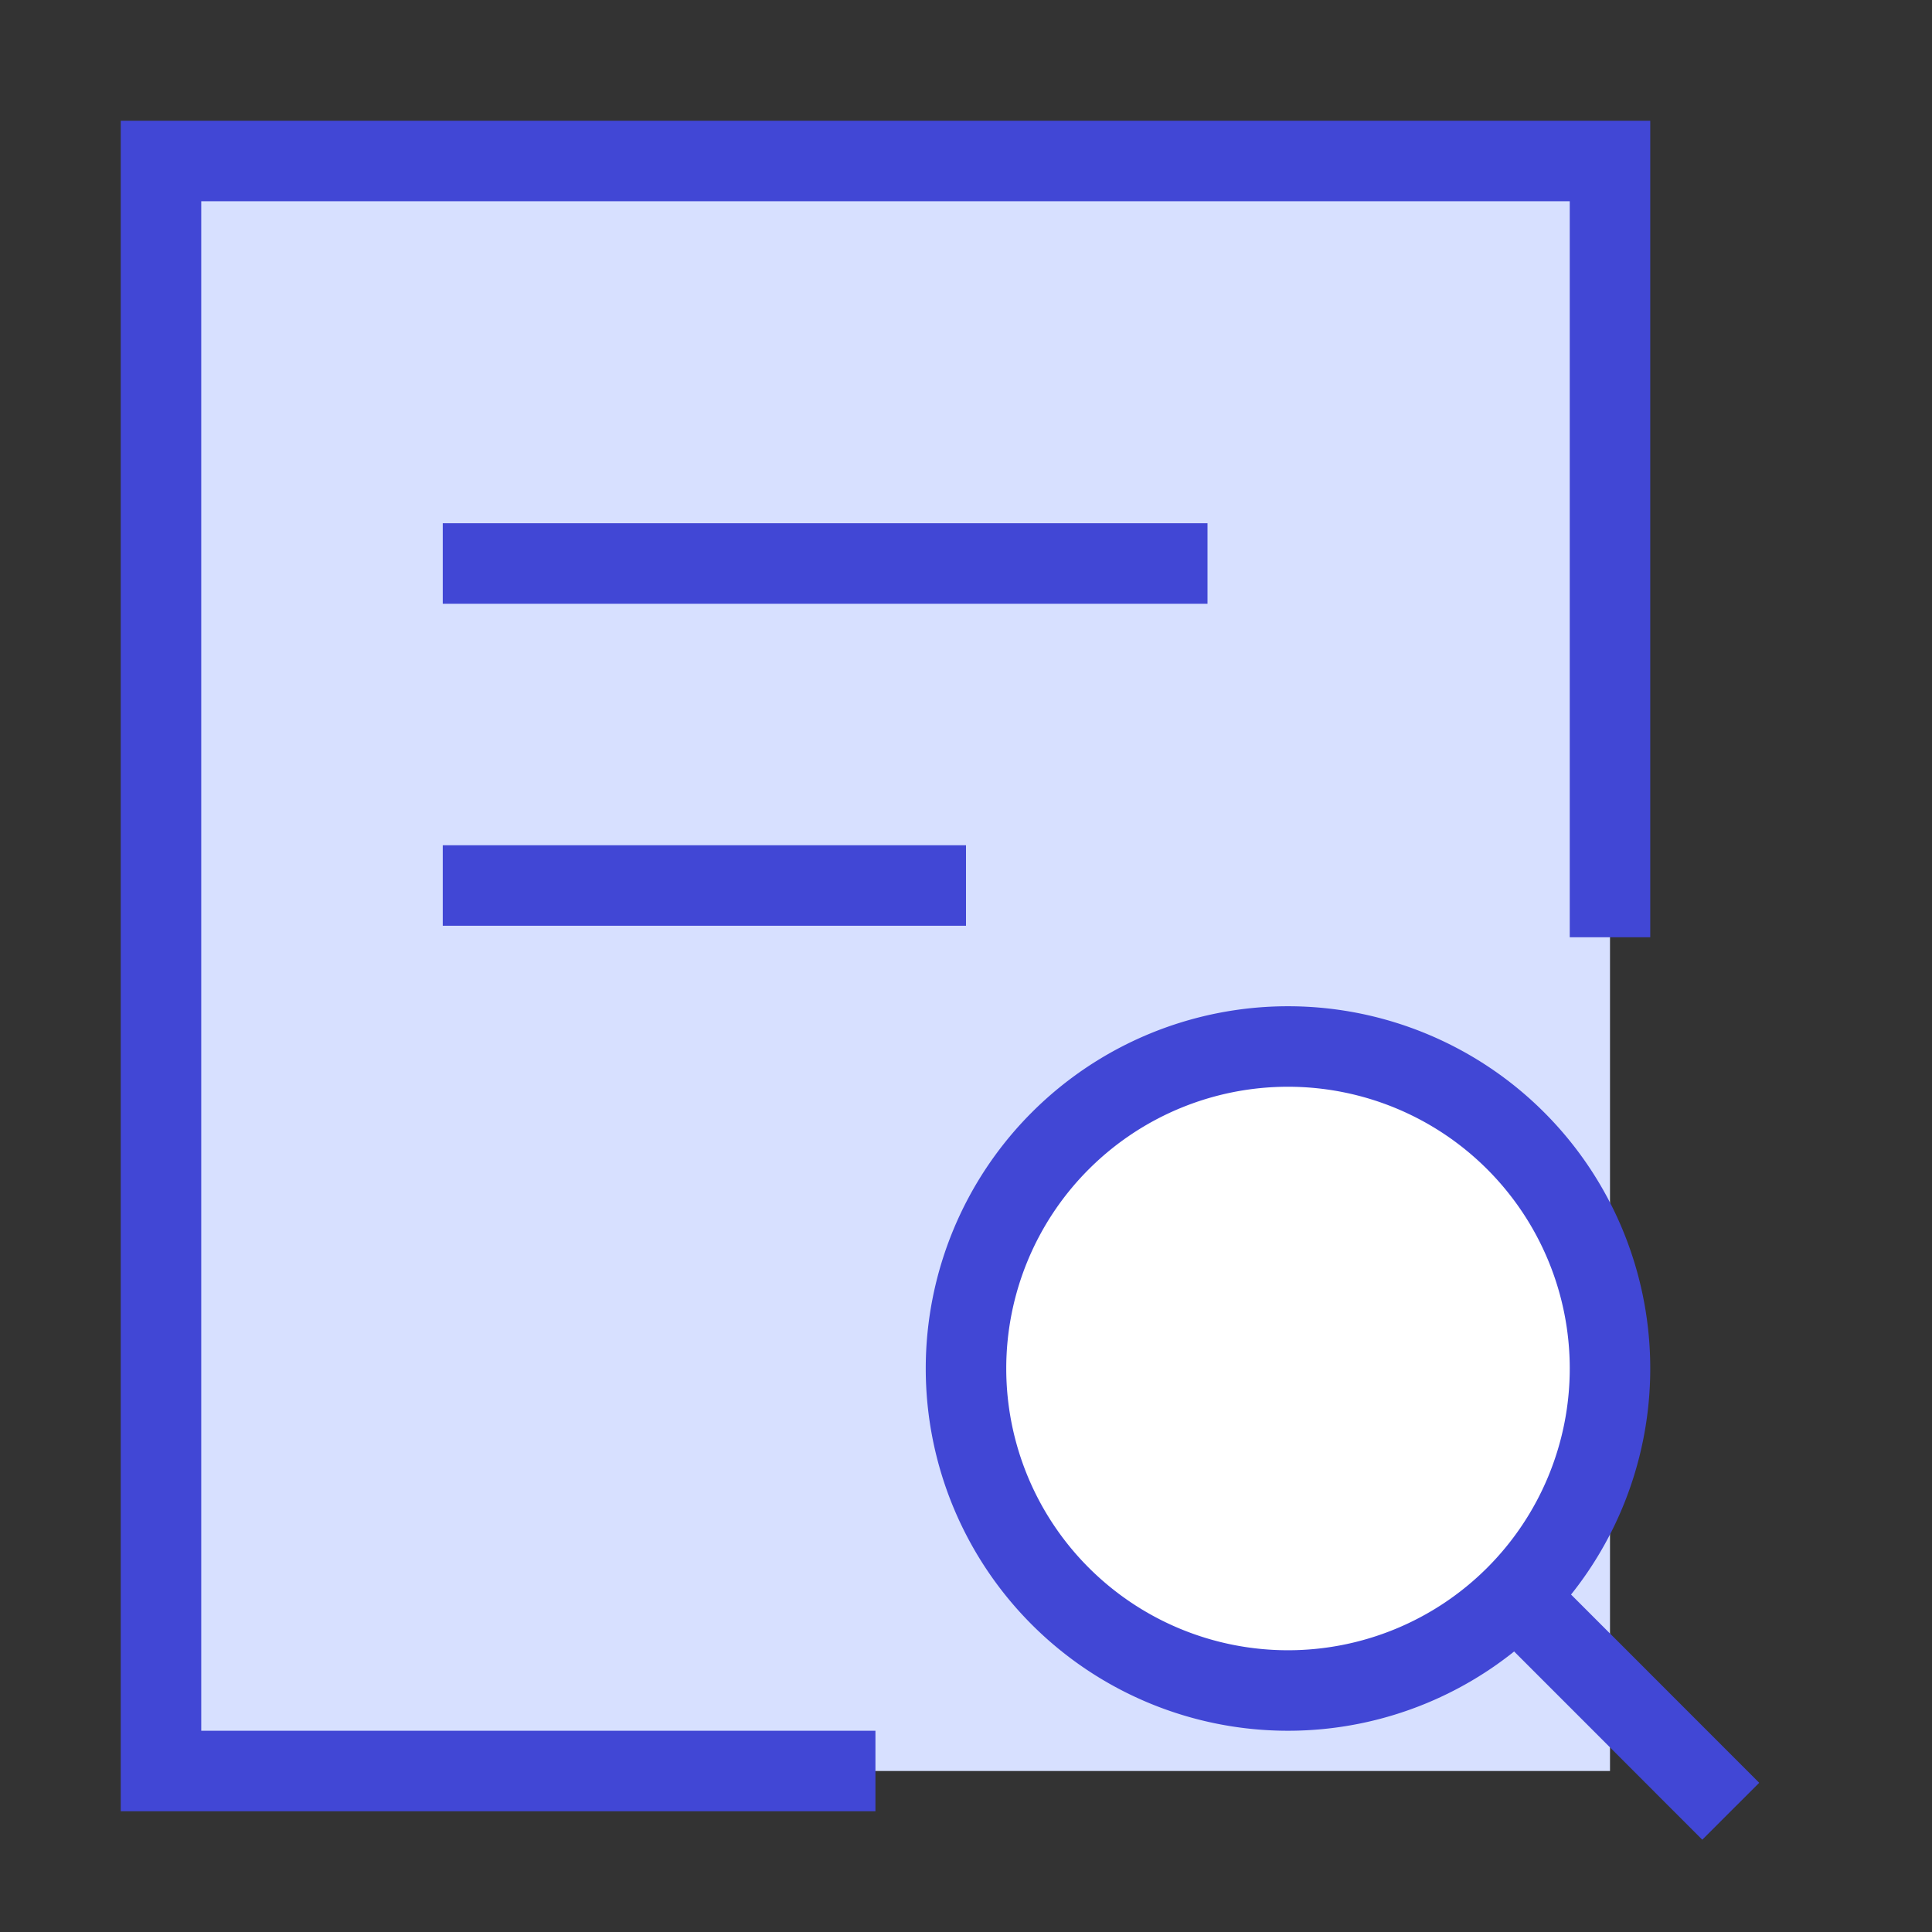 <svg xmlns="http://www.w3.org/2000/svg" fill="none" viewBox="0 0 24 24" id="Zoom-Document--Streamline-Sharp">
  <rect x="0" y="0" width="24" height="24" fill="#333333" stroke="none"/>
  <desc>
    Zoom Document Streamline Icon: https://streamlinehq.com
  </desc>
  <g id="zoom-document--zoom-magnifier-square-area">
    <path id="Rectangle 843" fill="#d7e0ff" d="M20 2H2v20h18V2Z" stroke-width="1"></path>
    <path id="Rectangle 842" stroke="#4147d5" d="M20 11.643V2H2v20h8.875" stroke-width="1"></path>
    <path id="Vector 2981" stroke="#4147d5" d="M5.5 7H15" stroke-width="1"></path>
    <path id="Vector 2982" stroke="#4147d5" d="M5.5 11H12" stroke-width="1"></path>
    <path id="vector" fill="#ffffff" d="M16 21a4 4 0 1 0 0 -8 4 4 0 0 0 0 8Z" stroke-width="1"></path>
    <path id="vector_2" stroke="#4147d5" d="M16 21a4 4 0 1 0 0 -8 4 4 0 0 0 0 8Z" stroke-width="1"></path>
    <path id="vector_3" stroke="#4147d5" d="m21.5 22.5 -2.671 -2.672" stroke-width="1"></path>
  </g>
</svg>